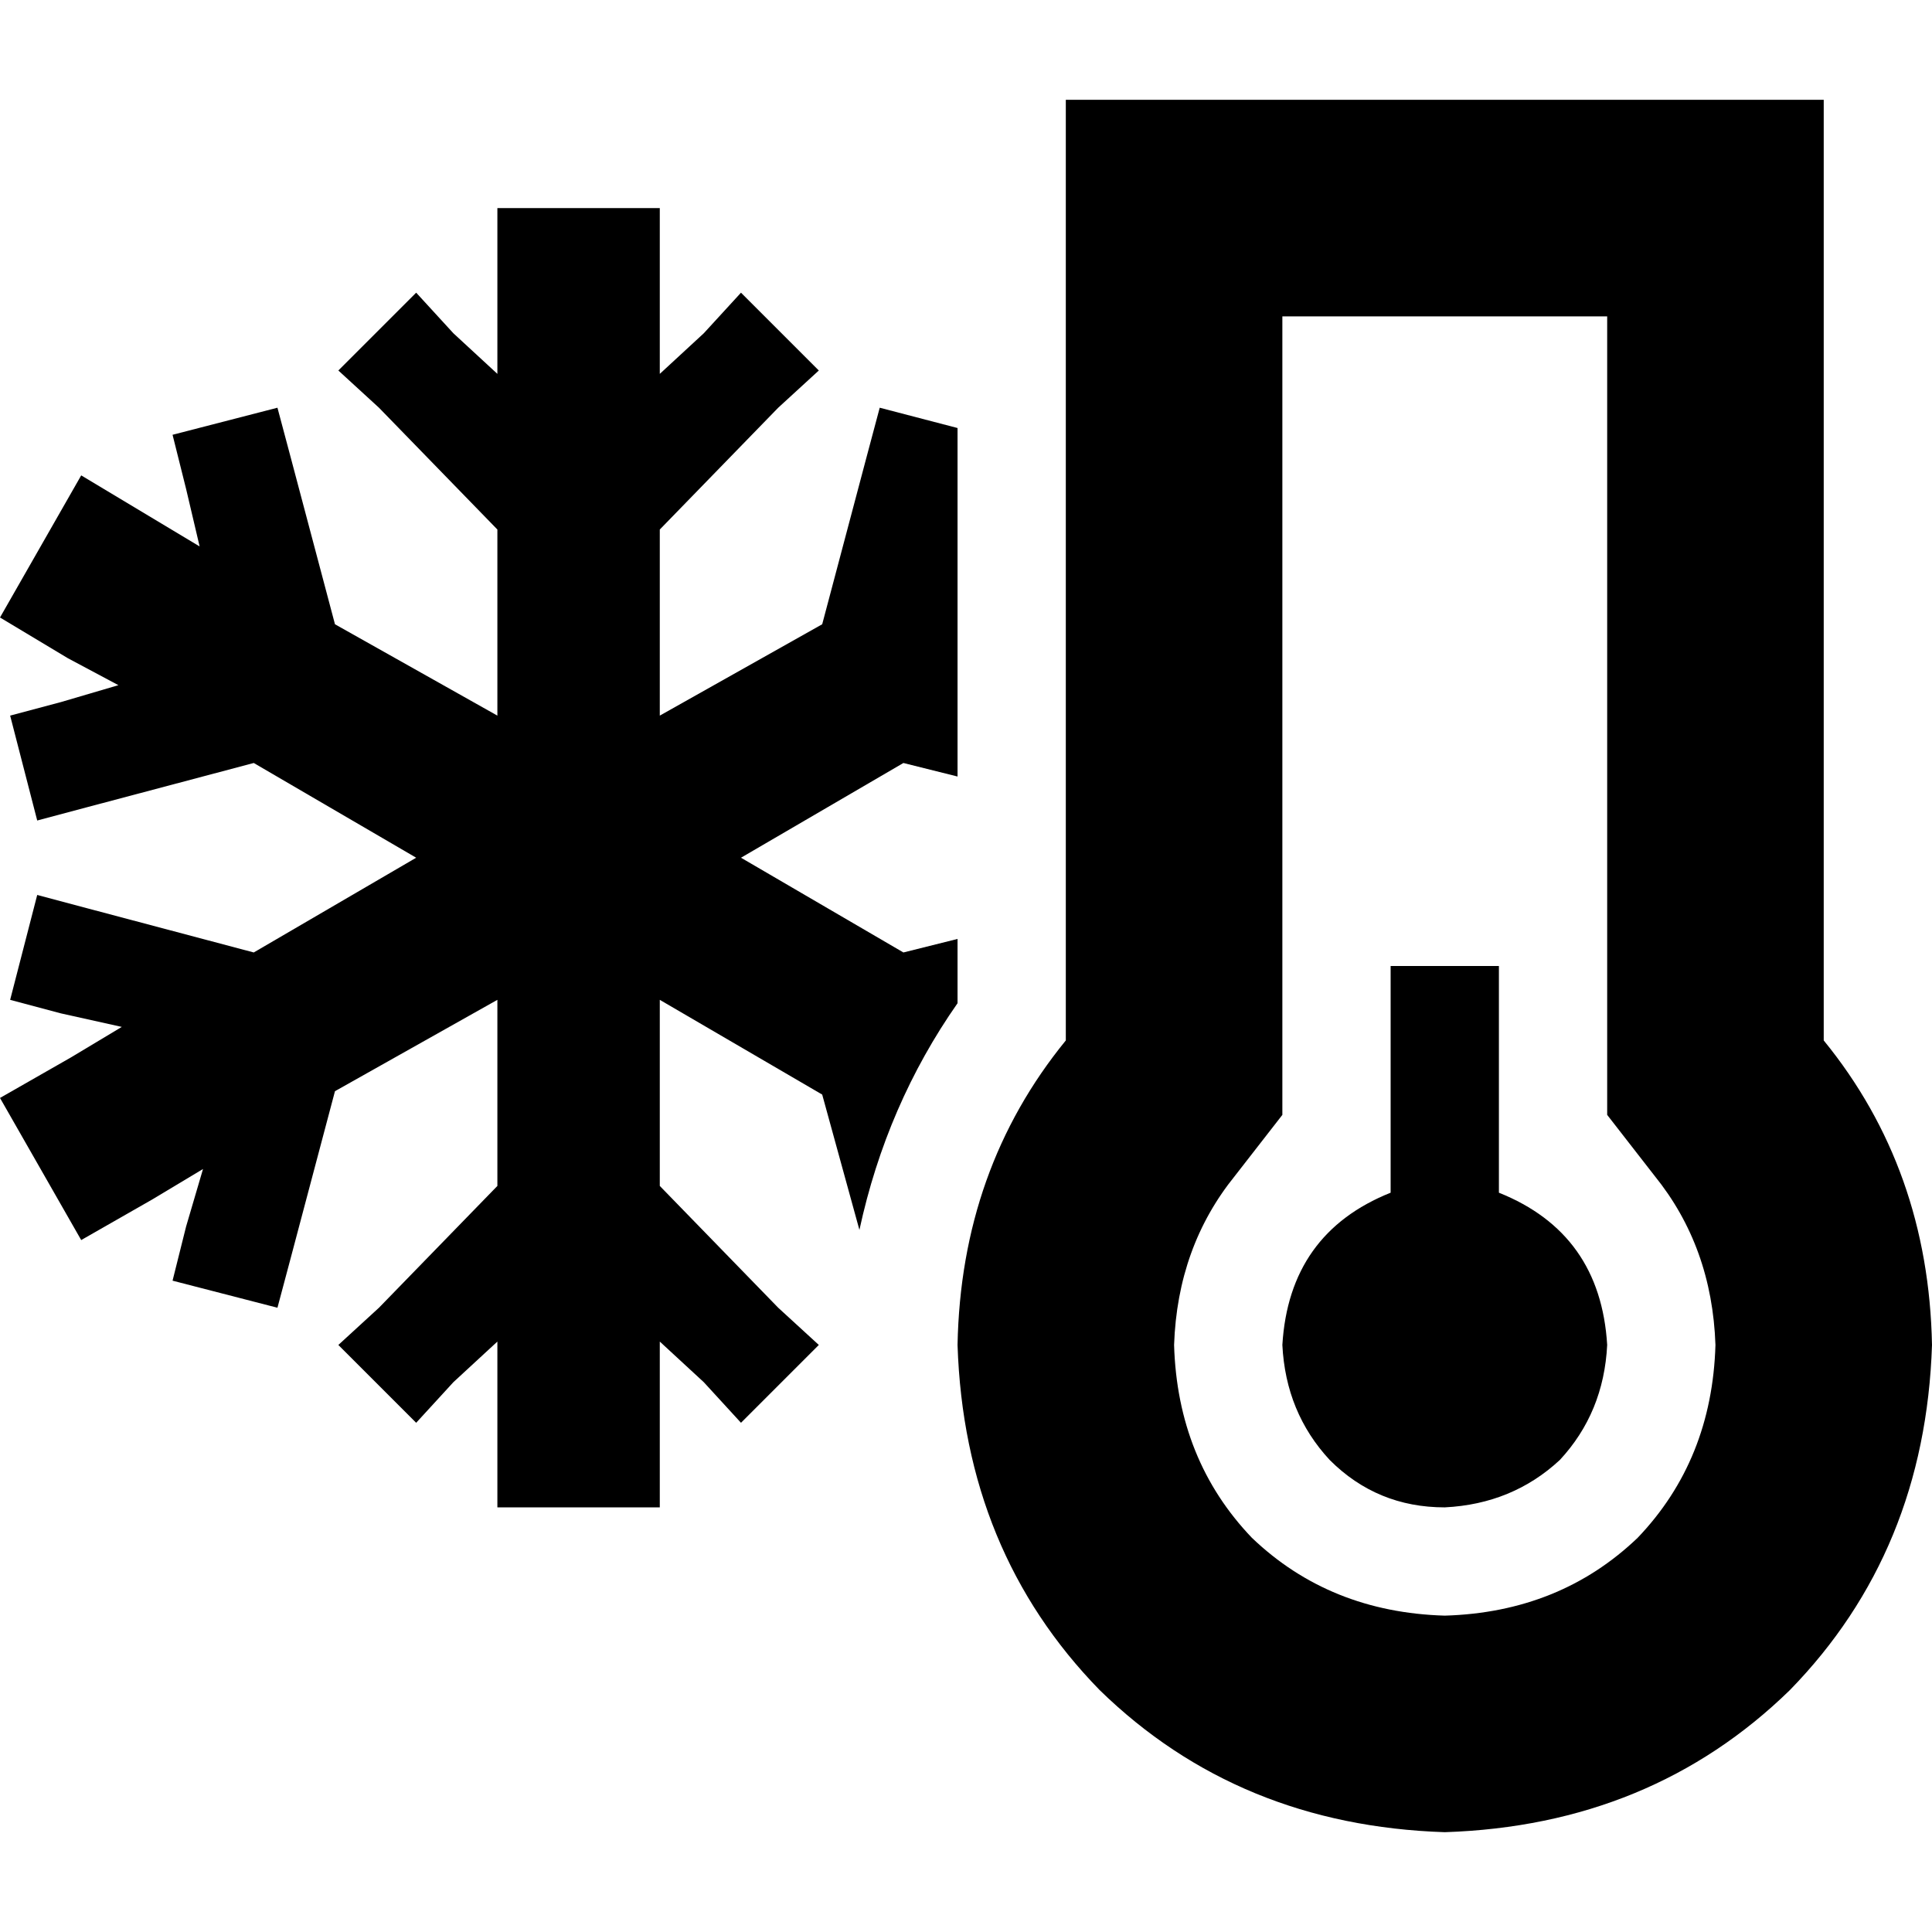<svg xmlns="http://www.w3.org/2000/svg" viewBox="0 0 512 512">
  <path d="M 327.285 311.594 L 339.839 295.454 L 327.285 311.594 L 339.839 295.454 L 339.839 275.727 L 339.839 275.727 L 339.839 83.839 L 339.839 83.839 L 425.919 83.839 L 425.919 83.839 L 425.919 275.727 L 425.919 275.727 L 425.919 295.454 L 425.919 295.454 L 438.473 311.594 L 438.473 311.594 Q 453.716 330.424 454.613 356.427 Q 453.716 386.914 433.99 407.538 Q 413.366 427.264 382.879 428.161 Q 352.392 427.264 331.769 407.538 Q 312.042 386.914 311.145 356.427 Q 312.042 330.424 327.285 311.594 L 327.285 311.594 Z M 483.307 26.452 L 425.919 26.452 L 483.307 26.452 L 282.452 26.452 L 282.452 83.839 L 282.452 83.839 L 282.452 275.727 L 282.452 275.727 Q 254.655 309.8 253.758 356.427 Q 255.552 411.124 291.419 447.888 Q 328.182 483.755 382.879 485.548 Q 437.576 483.755 474.34 447.888 Q 510.207 411.124 512 356.427 Q 511.103 309.8 483.307 275.727 L 483.307 83.839 L 483.307 83.839 L 483.307 26.452 L 483.307 26.452 Z M 382.879 399.468 Q 400.813 398.571 413.366 386.914 L 413.366 386.914 L 413.366 386.914 Q 425.023 374.361 425.919 356.427 Q 424.126 326.837 397.226 316.077 L 397.226 270.347 L 397.226 270.347 L 397.226 256 L 397.226 256 L 368.532 256 L 368.532 256 L 368.532 270.347 L 368.532 270.347 L 368.532 316.077 L 368.532 316.077 Q 341.632 326.837 339.839 356.427 Q 340.736 374.361 352.392 386.914 Q 364.946 399.468 382.879 399.468 L 382.879 399.468 Z M 253.758 113.429 L 233.135 108.049 L 253.758 113.429 L 233.135 108.049 L 229.548 121.499 L 229.548 121.499 L 217.891 165.436 L 217.891 165.436 L 174.851 189.646 L 174.851 189.646 L 174.851 140.329 L 174.851 140.329 L 206.235 108.049 L 206.235 108.049 L 216.995 98.186 L 216.995 98.186 L 196.371 77.562 L 196.371 77.562 L 186.508 88.322 L 186.508 88.322 L 174.851 99.082 L 174.851 99.082 L 174.851 76.665 L 174.851 76.665 L 174.851 55.145 L 174.851 55.145 L 131.811 55.145 L 131.811 55.145 L 131.811 76.665 L 131.811 76.665 L 131.811 99.082 L 131.811 99.082 L 120.154 88.322 L 120.154 88.322 L 110.291 77.562 L 110.291 77.562 L 89.667 98.186 L 89.667 98.186 L 100.427 108.049 L 100.427 108.049 L 131.811 140.329 L 131.811 140.329 L 131.811 189.646 L 131.811 189.646 L 88.771 165.436 L 88.771 165.436 L 77.114 121.499 L 77.114 121.499 L 73.527 108.049 L 73.527 108.049 L 45.73 115.222 L 45.73 115.222 L 49.317 129.569 L 49.317 129.569 L 52.904 144.813 L 52.904 144.813 L 39.454 136.743 L 39.454 136.743 L 21.52 125.982 L 21.52 125.982 L 0 163.643 L 0 163.643 L 17.933 174.403 L 17.933 174.403 L 31.384 181.576 L 31.384 181.576 L 16.14 186.06 L 16.14 186.06 L 2.69 189.646 L 2.69 189.646 L 9.863 217.443 L 9.863 217.443 L 23.313 213.856 L 23.313 213.856 L 67.25 202.2 L 67.25 202.2 L 110.291 227.306 L 110.291 227.306 L 67.25 252.413 L 67.25 252.413 L 23.313 240.757 L 23.313 240.757 L 9.863 237.17 L 9.863 237.17 L 2.69 264.967 L 2.69 264.967 L 16.14 268.553 L 16.14 268.553 L 32.28 272.14 L 32.28 272.14 L 18.83 280.21 L 18.83 280.21 L 0 290.97 L 0 290.97 L 21.52 328.63 L 21.52 328.63 L 40.35 317.87 L 40.35 317.87 L 53.8 309.8 L 53.8 309.8 L 49.317 325.044 L 49.317 325.044 L 45.73 339.391 L 45.73 339.391 L 73.527 346.564 L 73.527 346.564 L 77.114 333.114 L 77.114 333.114 L 88.771 289.177 L 88.771 289.177 L 131.811 264.967 L 131.811 264.967 L 131.811 314.284 L 131.811 314.284 L 100.427 346.564 L 100.427 346.564 L 89.667 356.427 L 89.667 356.427 L 110.291 377.051 L 110.291 377.051 L 120.154 366.291 L 120.154 366.291 L 131.811 355.531 L 131.811 355.531 L 131.811 377.947 L 131.811 377.947 L 131.811 399.468 L 131.811 399.468 L 174.851 399.468 L 174.851 399.468 L 174.851 377.947 L 174.851 377.947 L 174.851 355.531 L 174.851 355.531 L 186.508 366.291 L 186.508 366.291 L 196.371 377.051 L 196.371 377.051 L 216.995 356.427 L 216.995 356.427 L 206.235 346.564 L 206.235 346.564 L 174.851 314.284 L 174.851 314.284 L 174.851 264.967 L 174.851 264.967 L 217.891 290.074 L 217.891 290.074 L 227.755 325.94 L 227.755 325.94 Q 234.928 292.764 253.758 265.863 L 253.758 248.827 L 253.758 248.827 L 239.412 252.413 L 239.412 252.413 L 196.371 227.306 L 196.371 227.306 L 239.412 202.2 L 239.412 202.2 L 253.758 205.786 L 253.758 205.786 L 253.758 144.813 L 253.758 144.813 L 253.758 144.813 L 253.758 144.813 L 253.758 143.019 L 253.758 143.019 L 253.758 113.429 L 253.758 113.429 Z" />
</svg>